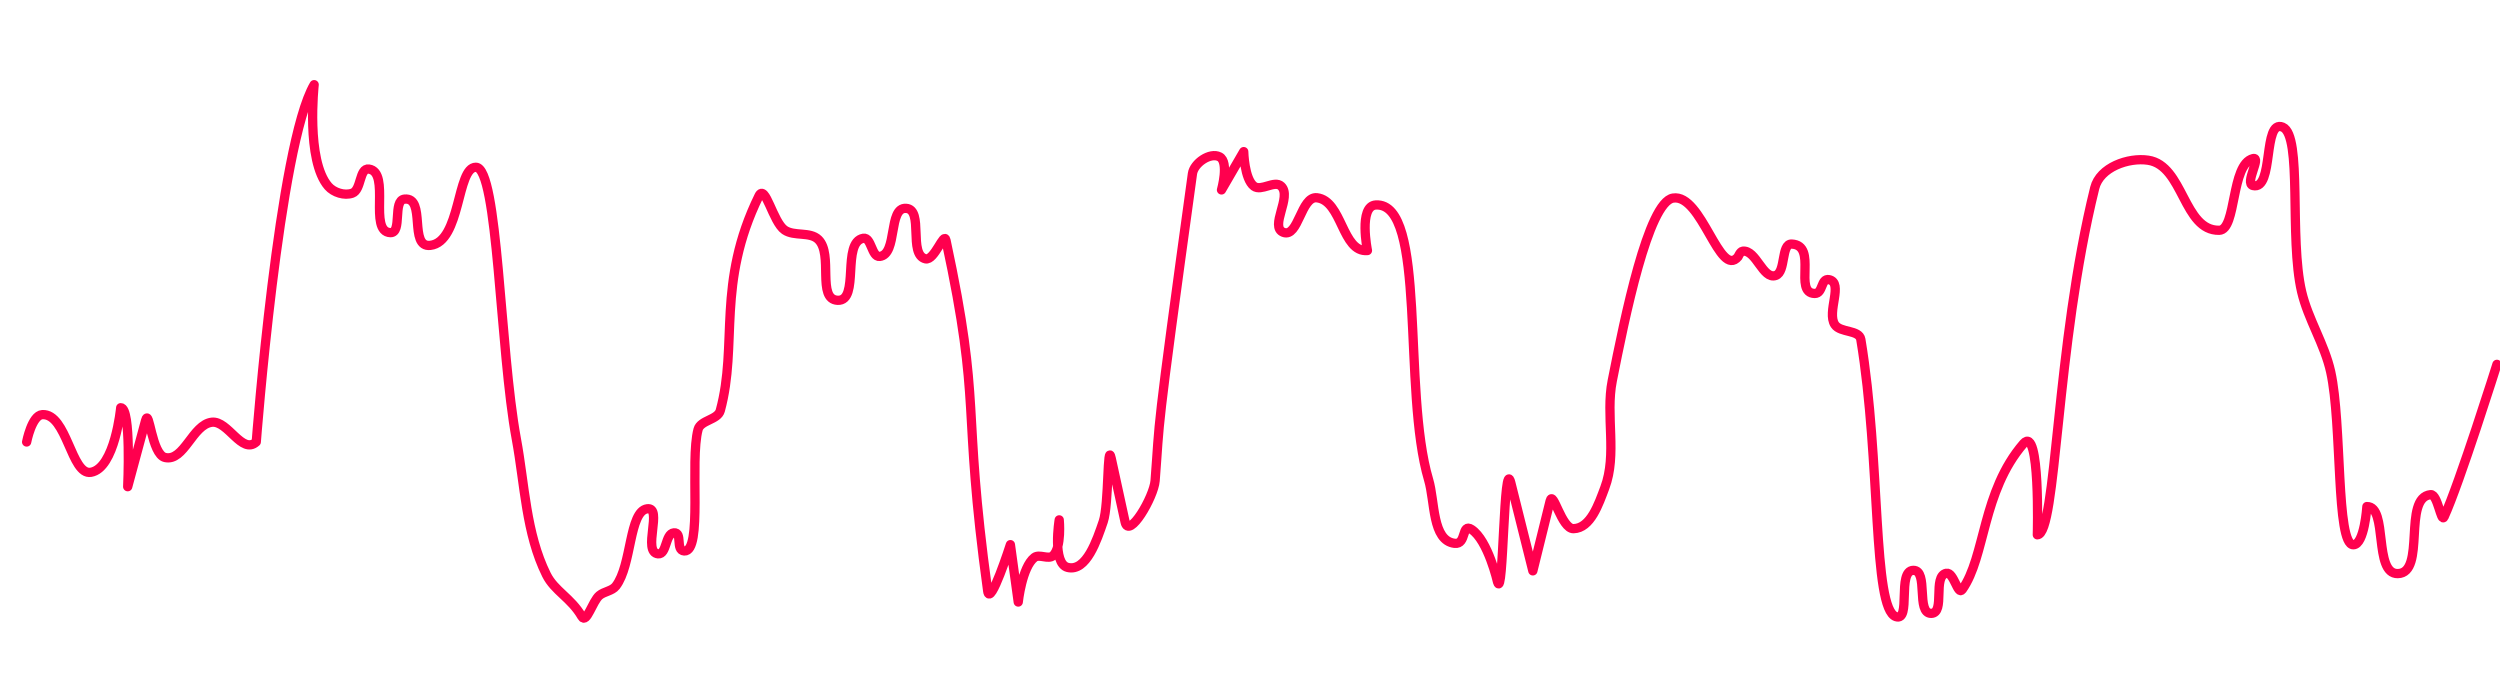 <?xml version="1.0" encoding="UTF-8" standalone="no"?>
<!-- Created with Inkscape (http://www.inkscape.org/) -->

<svg
   width="575px"
   height="160px"
   viewBox="0 0 575 160"
   version="1.1"
   id="SVGRoot"
   sodipodi:docname="smoothing-single.svg"
   inkscape:version="1.1.2 (0a00cf5339, 2022-02-04)"
   xmlns:inkscape="http://www.inkscape.org/namespaces/inkscape"
   xmlns:sodipodi="http://sodipodi.sourceforge.net/DTD/sodipodi-0.dtd"
   xmlns="http://www.w3.org/2000/svg"
   xmlns:svg="http://www.w3.org/2000/svg">
  <sodipodi:namedview
     id="namedview46296"
     pagecolor="#505050"
     bordercolor="#eeeeee"
     borderopacity="1"
     inkscape:pageshadow="0"
     inkscape:pageopacity="0"
     inkscape:pagecheckerboard="0"
     inkscape:document-units="px"
     showgrid="false"
     inkscape:zoom="0.53629349"
     inkscape:cx="385.98268"
     inkscape:cy="532.35776"
     inkscape:window-width="1534"
     inkscape:window-height="836"
     inkscape:window-x="0"
     inkscape:window-y="0"
     inkscape:window-maximized="1"
     inkscape:current-layer="layer1"
     inkscape:lockguides="true" />
  <defs
     id="defs46291" />
  <g
     inkscape:label="Layer 1"
     inkscape:groupmode="layer"
     id="layer1">
    <path
       style="display:inline;fill:none;stroke:#ff004e;stroke-width:2.135;stroke-linecap:round;stroke-linejoin:round;stroke-miterlimit:4;stroke-dasharray:none;stroke-opacity:1"
       d="m 6.126,101.657 c 0,0 1.189,-6.16 3.603,-6.293 5.685,-0.313 6.634,14.01 11.167,13.266 5.566,-0.914 6.868,-14.853 6.868,-14.853 2.472,-0.08 1.61,18.16 1.61,18.16 l 4.119,-15.249 c 0.838,-3.103 1.343,7.834 4.479,8.538 4.385,0.985 6.301,-7.605 10.766,-8.115 3.698,-0.423 6.917,7.522 10.203,4.536 0,0 5.227,-68.389 13.314,-82.172 0,0 -1.915,17.43 3.242,23.366 1.262,1.452 3.74,2.237 5.55,1.584 2.106,-0.76 1.575,-5.847 3.793,-5.542 5.098,0.702 -0.194,14.437 4.949,14.623 2.787,0.101 0.473,-7.428 3.248,-7.711 5.069,-0.516 0.878,11.223 5.94,10.639 7.083,-0.818 6.024,-17.972 10.477,-17.967 5.122,0.006 5.48,41.812 9.315,62.535 1.937,10.469 2.182,21.644 6.912,31.182 1.866,3.763 5.652,5.311 8.141,9.616 1.053,1.821 2.431,-3.496 4.045,-4.846 1.117,-0.934 2.906,-1.01 3.795,-2.163 3.692,-4.787 2.999,-17.18 7.184,-17.768 3.729,-0.524 -1.215,10.022 2.536,10.359 2,0.18 1.606,-4.626 3.605,-4.828 2.078,-0.21 0.314,4.044 2.399,4.17 4.295,0.259 1.217,-20.643 3.176,-27.954 0.578,-2.158 4.521,-2.183 5.107,-4.338 4.143,-15.238 -0.974,-29.223 8.896,-49.374 1.441,-2.942 3.2,6.007 5.905,7.856 2.212,1.512 5.812,0.307 7.741,2.167 3.523,3.398 -0.424,13.787 4.467,13.99 5.142,0.213 0.825,-13.395 5.897,-14.27 1.847,-0.318 1.901,4.394 3.763,4.178 4.178,-0.485 1.877,-11.345 6.073,-11.06 4.136,0.281 0.422,10.654 4.455,11.611 2.064,0.49 4.261,-6.359 4.707,-4.285 8.364,38.926 3.581,36.902 9.602,80.704 0.54,3.925 5.219,-10.679 5.219,-10.679 l 1.804,13.195 c 0,0 0.846,-8.011 3.712,-10.241 1.135,-0.883 3.24,0.552 4.293,-0.428 2.037,-1.896 1.42,-8.226 1.42,-8.226 0,0 -1.655,10.048 1.939,10.935 4.327,1.068 6.749,-6.351 8.193,-10.568 1.322,-3.864 0.888,-18.808 1.823,-14.528 l 3.2,14.658 c 0.881,4.038 6.603,-5.738 6.898,-9.493 1.198,-15.267 -0.13,-7.507 8.588,-70.627 0.335,-2.424 4.059,-5.003 6.232,-3.878 2.257,1.168 0.45,7.612 0.45,7.612 l 5.109,-8.807 c 0,0 0.142,6.307 2.361,7.961 1.672,1.245 4.744,-1.45 6.255,-0.014 2.57,2.442 -2.797,9.375 0.521,10.623 3.454,1.299 4.026,-8.364 7.693,-7.959 5.85,0.647 5.764,12.658 11.627,12.137 0,0 -2.075,-10.245 1.915,-10.477 11.874,-0.688 6.031,42.647 12.155,63.21 1.502,5.045 0.761,13.991 5.988,14.613 2.792,0.332 1.538,-4.747 3.885,-3.2 3.817,2.516 5.993,12.117 5.993,12.117 1.392,4.441 1.367,-29.54 3.039,-22.856 l 5.069,20.268 3.979,-16.085 c 0.668,-2.701 2.598,6.448 5.379,6.382 3.942,-0.093 5.793,-5.706 7.187,-9.394 2.912,-7.703 0.123,-16.567 1.723,-24.645 2.866,-14.472 8.275,-41.07 13.976,-41.996 6.629,-1.076 10.707,18.678 14.968,13.486 0,0 0.499,-1.202 1.043,-1.271 3.121,-0.393 4.629,6.594 7.608,5.583 2.375,-0.806 1.178,-7.345 3.683,-7.223 6.081,0.296 0.282,11.275 5.286,11.366 1.936,0.035 1.393,-3.57 3.289,-3.179 3.41,0.703 -0.6,7.47 1.342,10.36 1.277,1.9 5.597,1.131 5.972,3.388 4.641,27.963 2.662,61.96 8.064,63.758 3.597,1.197 0.216,-10.579 4.007,-10.645 3.572,-0.062 0.551,9.954 4.122,9.892 3.285,-0.057 0.255,-8.555 3.472,-9.224 1.712,-0.356 2.639,5.194 3.65,3.767 5.393,-7.606 4.528,-22.494 14.106,-33.6 3.891,-4.512 3.177,20.988 3.177,20.988 4.46,-0.09 4.192,-43.404 13.199,-79.775 1.18,-4.765 7.725,-7.061 12.291,-6.38 8.166,1.217 8.083,16.249 16.338,16.116 4.034,-0.065 2.638,-15.219 7.781,-16.491 2.007,-0.497 -2.011,5.721 0,6.202 4.885,1.169 2.183,-15.36 6.823,-13.435 4.584,1.902 1.447,25.502 4.36,37.87 1.497,6.358 5.271,12.044 6.682,18.421 2.656,12.008 1.191,39.763 5.201,39.763 2.569,0 3.121,-8.787 3.121,-8.787 4.91,-0.077 1.449,15.526 7.108,15.42 6.555,-0.123 1.032,-17.524 7.558,-18.16 1.632,-0.159 2.404,6.601 3.091,5.112 3.511,-7.605 12.156,-35.078 12.156,-35.078"
       id="path1899"
       sodipodi:nodetypes="cssscsssscssssssssasasssssssssssssssssccsscsssssssccssssssssssscsssssssssssssssssssssssssssssssssc" />
  </g>
</svg>
